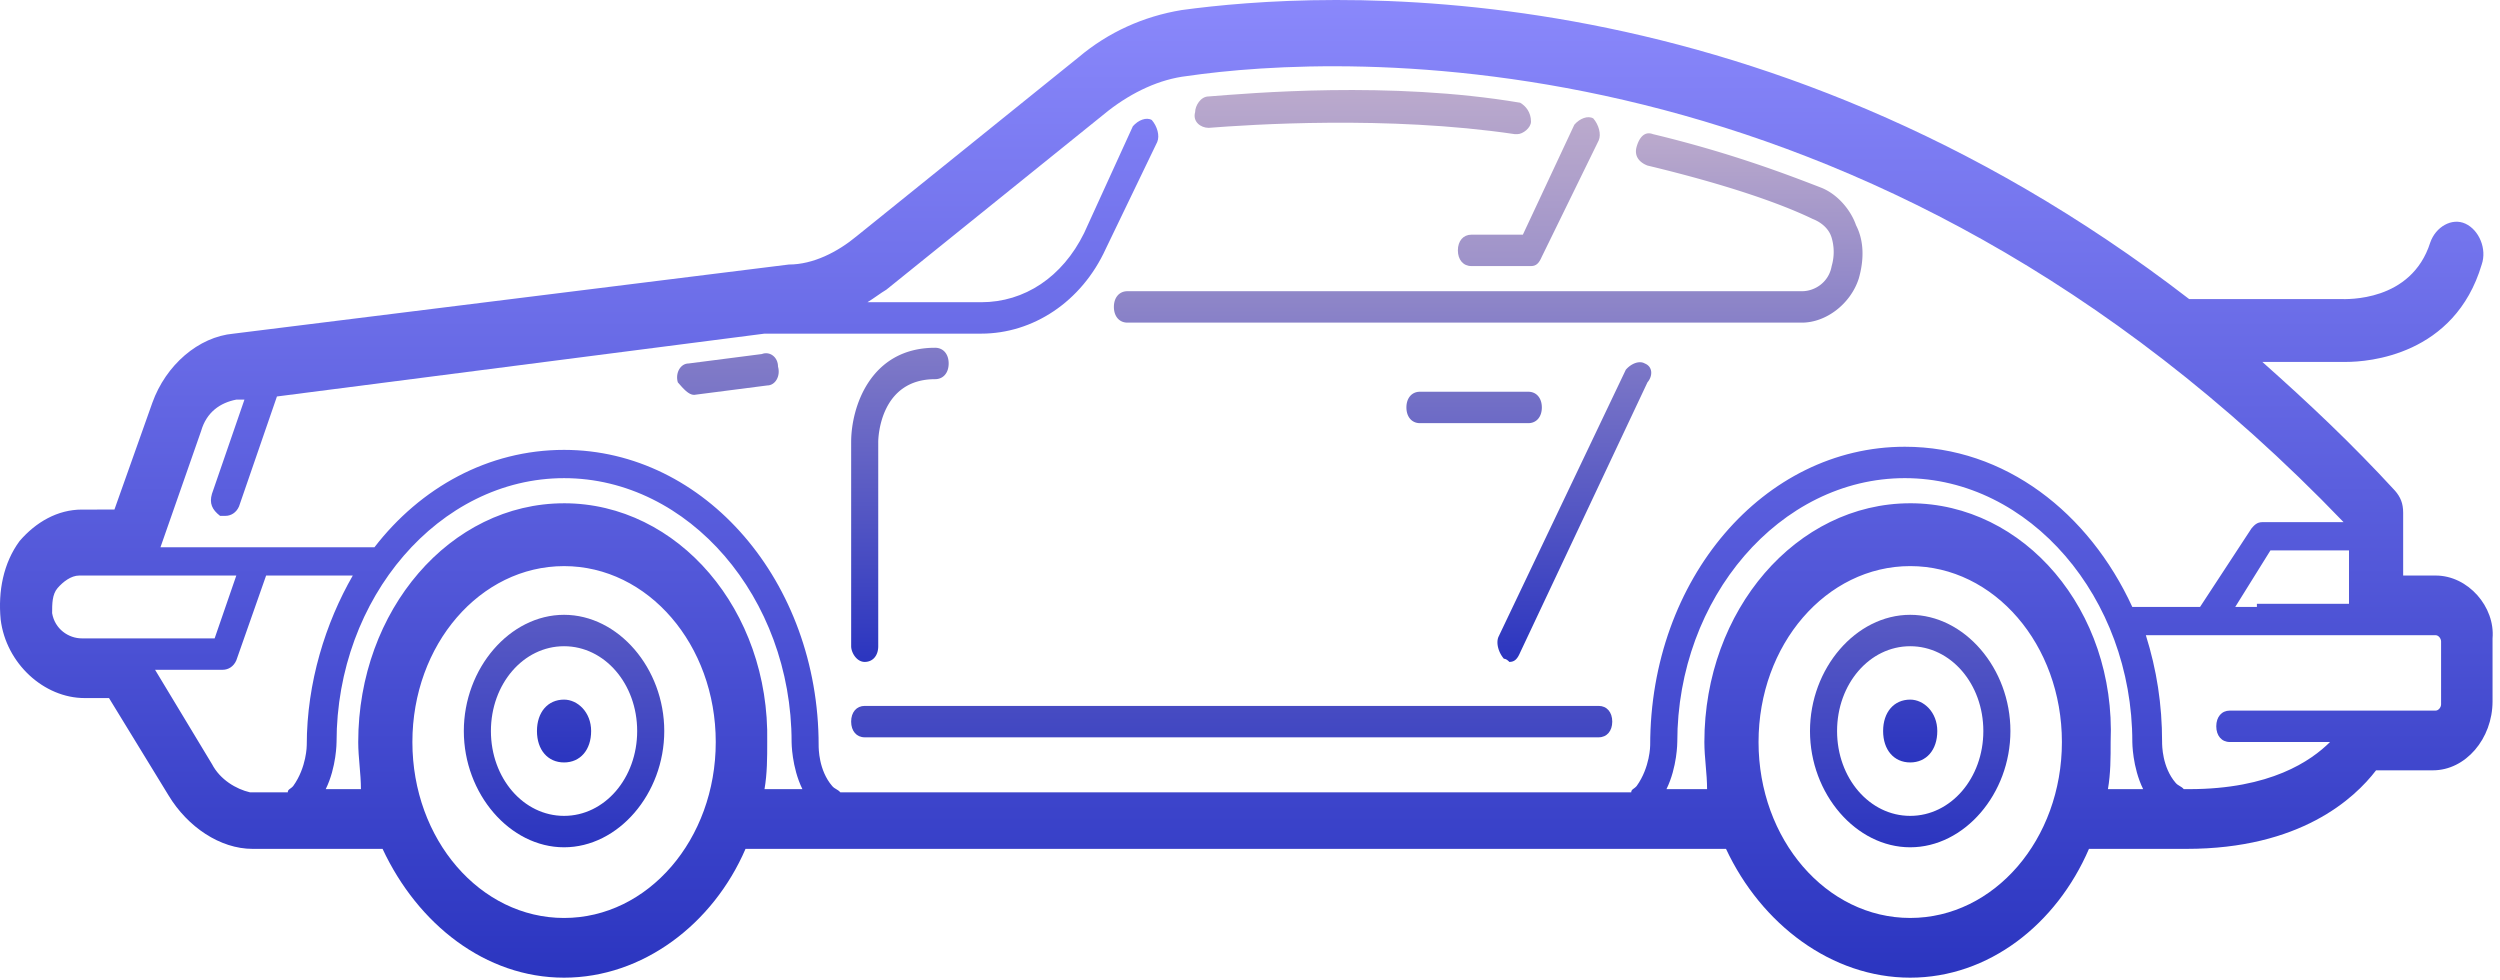 <svg width="227" height="89" viewBox="0 0 227 89" fill="none" xmlns="http://www.w3.org/2000/svg"><path d="M139.999 36.997c0-.856-.492-1.427-1.23-1.427h-9.837c-.738 0-1.23.57-1.23 1.426s.492 1.427 1.23 1.427h9.837c.738 0 1.23-.57 1.23-1.427M78.514 60.102c.738 0 1.23-.57 1.23-1.426V40.134c0-.57.246-5.705 5.165-5.705.738 0 1.23-.57 1.23-1.426s-.492-1.426-1.23-1.426c-5.903 0-7.624 5.42-7.624 8.557v18.542c0 .57.492 1.426 1.23 1.426m23.856-30.807h61.239c2.213 0 4.427-1.712 5.164-3.994.492-1.711.492-3.423-.246-4.85-.491-1.425-1.721-2.852-3.197-3.422-2.951-1.141-8.116-3.138-15.248-4.85-.738-.285-1.23.286-1.475 1.141-.246.856.245 1.427.983 1.712 7.132 1.712 12.051 3.423 15.002 4.85.738.284 1.476.855 1.722 1.71a4.56 4.56 0 0 1 0 2.568c-.246 1.426-1.476 2.282-2.705 2.282h-61.24c-.737 0-1.229.57-1.229 1.426s.492 1.427 1.229 1.427m46.974 3.708c-.492-.285-1.229 0-1.721.57L136.064 57.82c-.246.57 0 1.426.492 1.997.246 0 .491.285.491.285.492 0 .738-.285.984-.856l11.559-24.531c.492-.571.492-1.427-.246-1.712" fill="url(#a)"/><path d="M133.604 21.308c-.737 0-1.229.57-1.229 1.426s.492 1.426 1.229 1.426h5.411c.492 0 .738-.285.984-.855l5.164-10.555c.246-.57 0-1.426-.491-1.996-.492-.286-1.23 0-1.722.57l-4.673 9.984zm-55.09 45.64h66.649c.738 0 1.23-.57 1.23-1.426 0-.855-.492-1.426-1.23-1.426H78.514c-.737 0-1.23.57-1.23 1.426s.493 1.427 1.23 1.427M51.215 55.825c-4.918 0-9.1 4.849-9.1 10.554s4.182 10.555 9.1 10.555c4.92 0 9.1-4.85 9.1-10.555s-4.18-10.554-9.1-10.554m0 18.256c-3.689 0-6.64-3.423-6.64-7.702s2.951-7.702 6.64-7.702c3.69 0 6.64 3.423 6.64 7.702s-2.95 7.702-6.64 7.702m122.231-18.256c-4.919 0-9.099 4.849-9.099 10.554s4.18 10.555 9.099 10.555 9.1-4.85 9.1-10.555-4.181-10.554-9.1-10.554m0 18.256c-3.689 0-6.64-3.423-6.64-7.702s2.951-7.702 6.64-7.702 6.641 3.423 6.641 7.702-2.952 7.702-6.641 7.702" fill="url(#b)"/><path d="M173.446 63.525c-1.475 0-2.459 1.141-2.459 2.853 0 1.711.984 2.852 2.459 2.852s2.46-1.14 2.46-2.852-1.23-2.853-2.46-2.853m-122.23 0c-1.476 0-2.46 1.141-2.46 2.853 0 1.711.984 2.852 2.46 2.852s2.459-1.14 2.459-2.852-1.23-2.853-2.46-2.853m58.532-51.916c3.69-.285 16.232-1.141 27.791.57h.246c.492 0 1.23-.57 1.23-1.14 0-.856-.492-1.427-.984-1.712-11.805-1.997-24.593-.856-28.283-.57-.737 0-1.229.855-1.229 1.426-.246.855.492 1.426 1.229 1.426M63.02 35.855 69.66 35c.739 0 1.23-.856.984-1.712 0-.855-.737-1.426-1.475-1.14l-6.64.855c-.738 0-1.23.856-.984 1.712.492.57.983 1.14 1.475 1.14" fill="url(#c)"/><path d="M221.158 52.26h-2.951v-5.706c0-.855-.246-1.426-.738-1.996-3.935-4.28-7.87-7.987-12.051-11.696h7.624c1.968 0 9.838-.57 12.297-8.843.492-1.426-.246-3.137-1.476-3.708-1.229-.57-2.705.285-3.197 1.712-1.721 5.42-7.624 5.134-8.116 5.134h-13.772C159.182-3.365 119.832-.798 107.289.914c-3.443.57-6.64 1.997-9.346 4.279L77.777 21.452c-1.722 1.426-3.935 2.567-6.149 2.567l-50.417 6.276c-3.197.285-6.148 2.852-7.378 6.276l-3.443 9.698H7.439c-2.214 0-4.181 1.141-5.657 2.853C.306 51.118-.186 53.686.06 56.253c.492 3.994 3.935 7.131 7.624 7.131h2.214l5.41 8.843c1.722 2.853 4.673 4.85 7.625 4.85h11.805c3.197 6.846 9.345 11.695 16.477 11.695s13.527-4.85 16.478-11.695h89.029c3.198 6.846 9.592 11.695 16.724 11.695s13.281-4.85 16.232-11.695h8.854c10.329 0 15.248-4.564 17.215-7.132h5.165c2.951 0 5.411-2.852 5.411-6.275v-5.705c.246-2.853-2.214-5.706-5.165-5.706m-16.232 2.852h-1.967l3.197-5.135h7.132v4.85h-8.362zM18.26 39.138c.492-1.712 1.721-2.567 3.197-2.853h.738l-2.951 8.558c-.246.856 0 1.426.737 1.997h.492c.492 0 .984-.286 1.23-.856L25.146 36l44.269-5.705H89.09c4.672 0 9.1-2.853 11.313-7.702l4.673-9.699c.246-.57 0-1.426-.492-1.996-.492-.286-1.23 0-1.722.57l-4.427 9.699c-1.967 3.993-5.41 6.275-9.345 6.275H78.76c.492-.285 1.23-.855 1.722-1.14l20.167-16.26c2.213-1.712 4.673-2.853 7.132-3.138 13.772-1.997 61.73-4.564 105.015 40.506h-7.378c-.492 0-.738.285-.984.57l-4.672 7.132h-6.149c-3.935-8.558-11.559-14.548-20.659-14.548-12.788 0-23.118 11.98-23.118 27.1 0 0 0 1.996-1.229 3.707-.246.286-.492.286-.492.571H76.301c-.246-.285-.492-.285-.738-.57-1.23-1.427-1.23-3.424-1.23-3.709 0-14.833-10.329-26.814-23.118-26.814-6.886 0-13.034 3.423-17.215 8.843H14.57zM4.733 55.683c0-.856 0-1.712.492-2.282s1.23-1.142 1.968-1.142h14.264l-1.968 5.706H7.44c-1.23 0-2.46-.856-2.706-2.283m14.51 13.692-5.164-8.558h6.148c.492 0 .984-.285 1.23-.856l2.705-7.701h7.87c-2.46 4.278-4.18 9.698-4.18 15.403 0 0 0 1.997-1.23 3.709-.246.285-.492.285-.492.57h-3.443c-1.23-.285-2.706-1.141-3.443-2.567m31.972 13.977c-7.624 0-13.772-7.131-13.772-15.974s6.148-15.974 13.772-15.974S64.99 58.534 64.99 67.377s-6.149 15.974-13.773 15.974m0-37.653c-10.329 0-18.69 9.698-18.69 21.679 0 1.426.245 2.853.245 4.279h-3.197c.984-1.997.984-4.279.984-4.279 0-13.122 9.345-23.961 20.658-23.961s20.66 10.84 20.66 23.961c0 0 0 2.282.983 4.279h-3.443c.246-1.426.246-2.853.246-4.279.246-11.98-8.116-21.68-18.446-21.68M173.448 83.35c-7.624 0-13.772-7.131-13.772-15.974s6.148-15.974 13.772-15.974 13.773 7.131 13.773 15.974-6.149 15.974-13.773 15.974m0-37.653c-10.329 0-18.691 9.698-18.691 21.679 0 1.426.246 2.853.246 4.279h-3.689c.984-1.997.984-4.279.984-4.279 0-13.122 9.345-23.961 20.658-23.961s20.659 10.84 20.659 23.961c0 0 0 2.282.984 4.279H191.4c.246-1.426.246-2.853.246-4.279.491-11.98-7.87-21.68-18.2-21.68m48.204 18.256c0 .285-.246.57-.492.57h-18.691c-.738 0-1.23.57-1.23 1.427 0 .856.492 1.426 1.23 1.426h9.099c-1.721 1.712-5.41 4.279-12.788 4.279h-.492c-.246-.285-.492-.285-.738-.57-1.23-1.427-1.23-3.424-1.23-3.709 0-3.423-.491-6.56-1.475-9.699h26.315c.246 0 .492.286.492.57z" fill="url(#d)"/><defs><linearGradient id="a" x1="123.2" y1="12.105" x2="123.2" y2="60.102" gradientUnits="userSpaceOnUse"><stop stop-color="#BAC"/><stop offset="1" stop-color="#2B35C0"/></linearGradient><linearGradient id="b" x1="112.331" y1="10.642" x2="112.331" y2="76.933" gradientUnits="userSpaceOnUse"><stop stop-color="#BAC"/><stop offset="1" stop-color="#2B35C0"/></linearGradient><linearGradient id="c" x1="112.331" y1="8.173" x2="112.331" y2="69.23" gradientUnits="userSpaceOnUse"><stop stop-color="#BAC"/><stop offset="1" stop-color="#2B35C0"/></linearGradient><linearGradient id="d" x1="113.17" y1="0" x2="113.17" y2="88.772" gradientUnits="userSpaceOnUse"><stop stop-color="#8A88FB"/><stop offset="1" stop-color="#2B35C0"/></linearGradient></defs></svg>